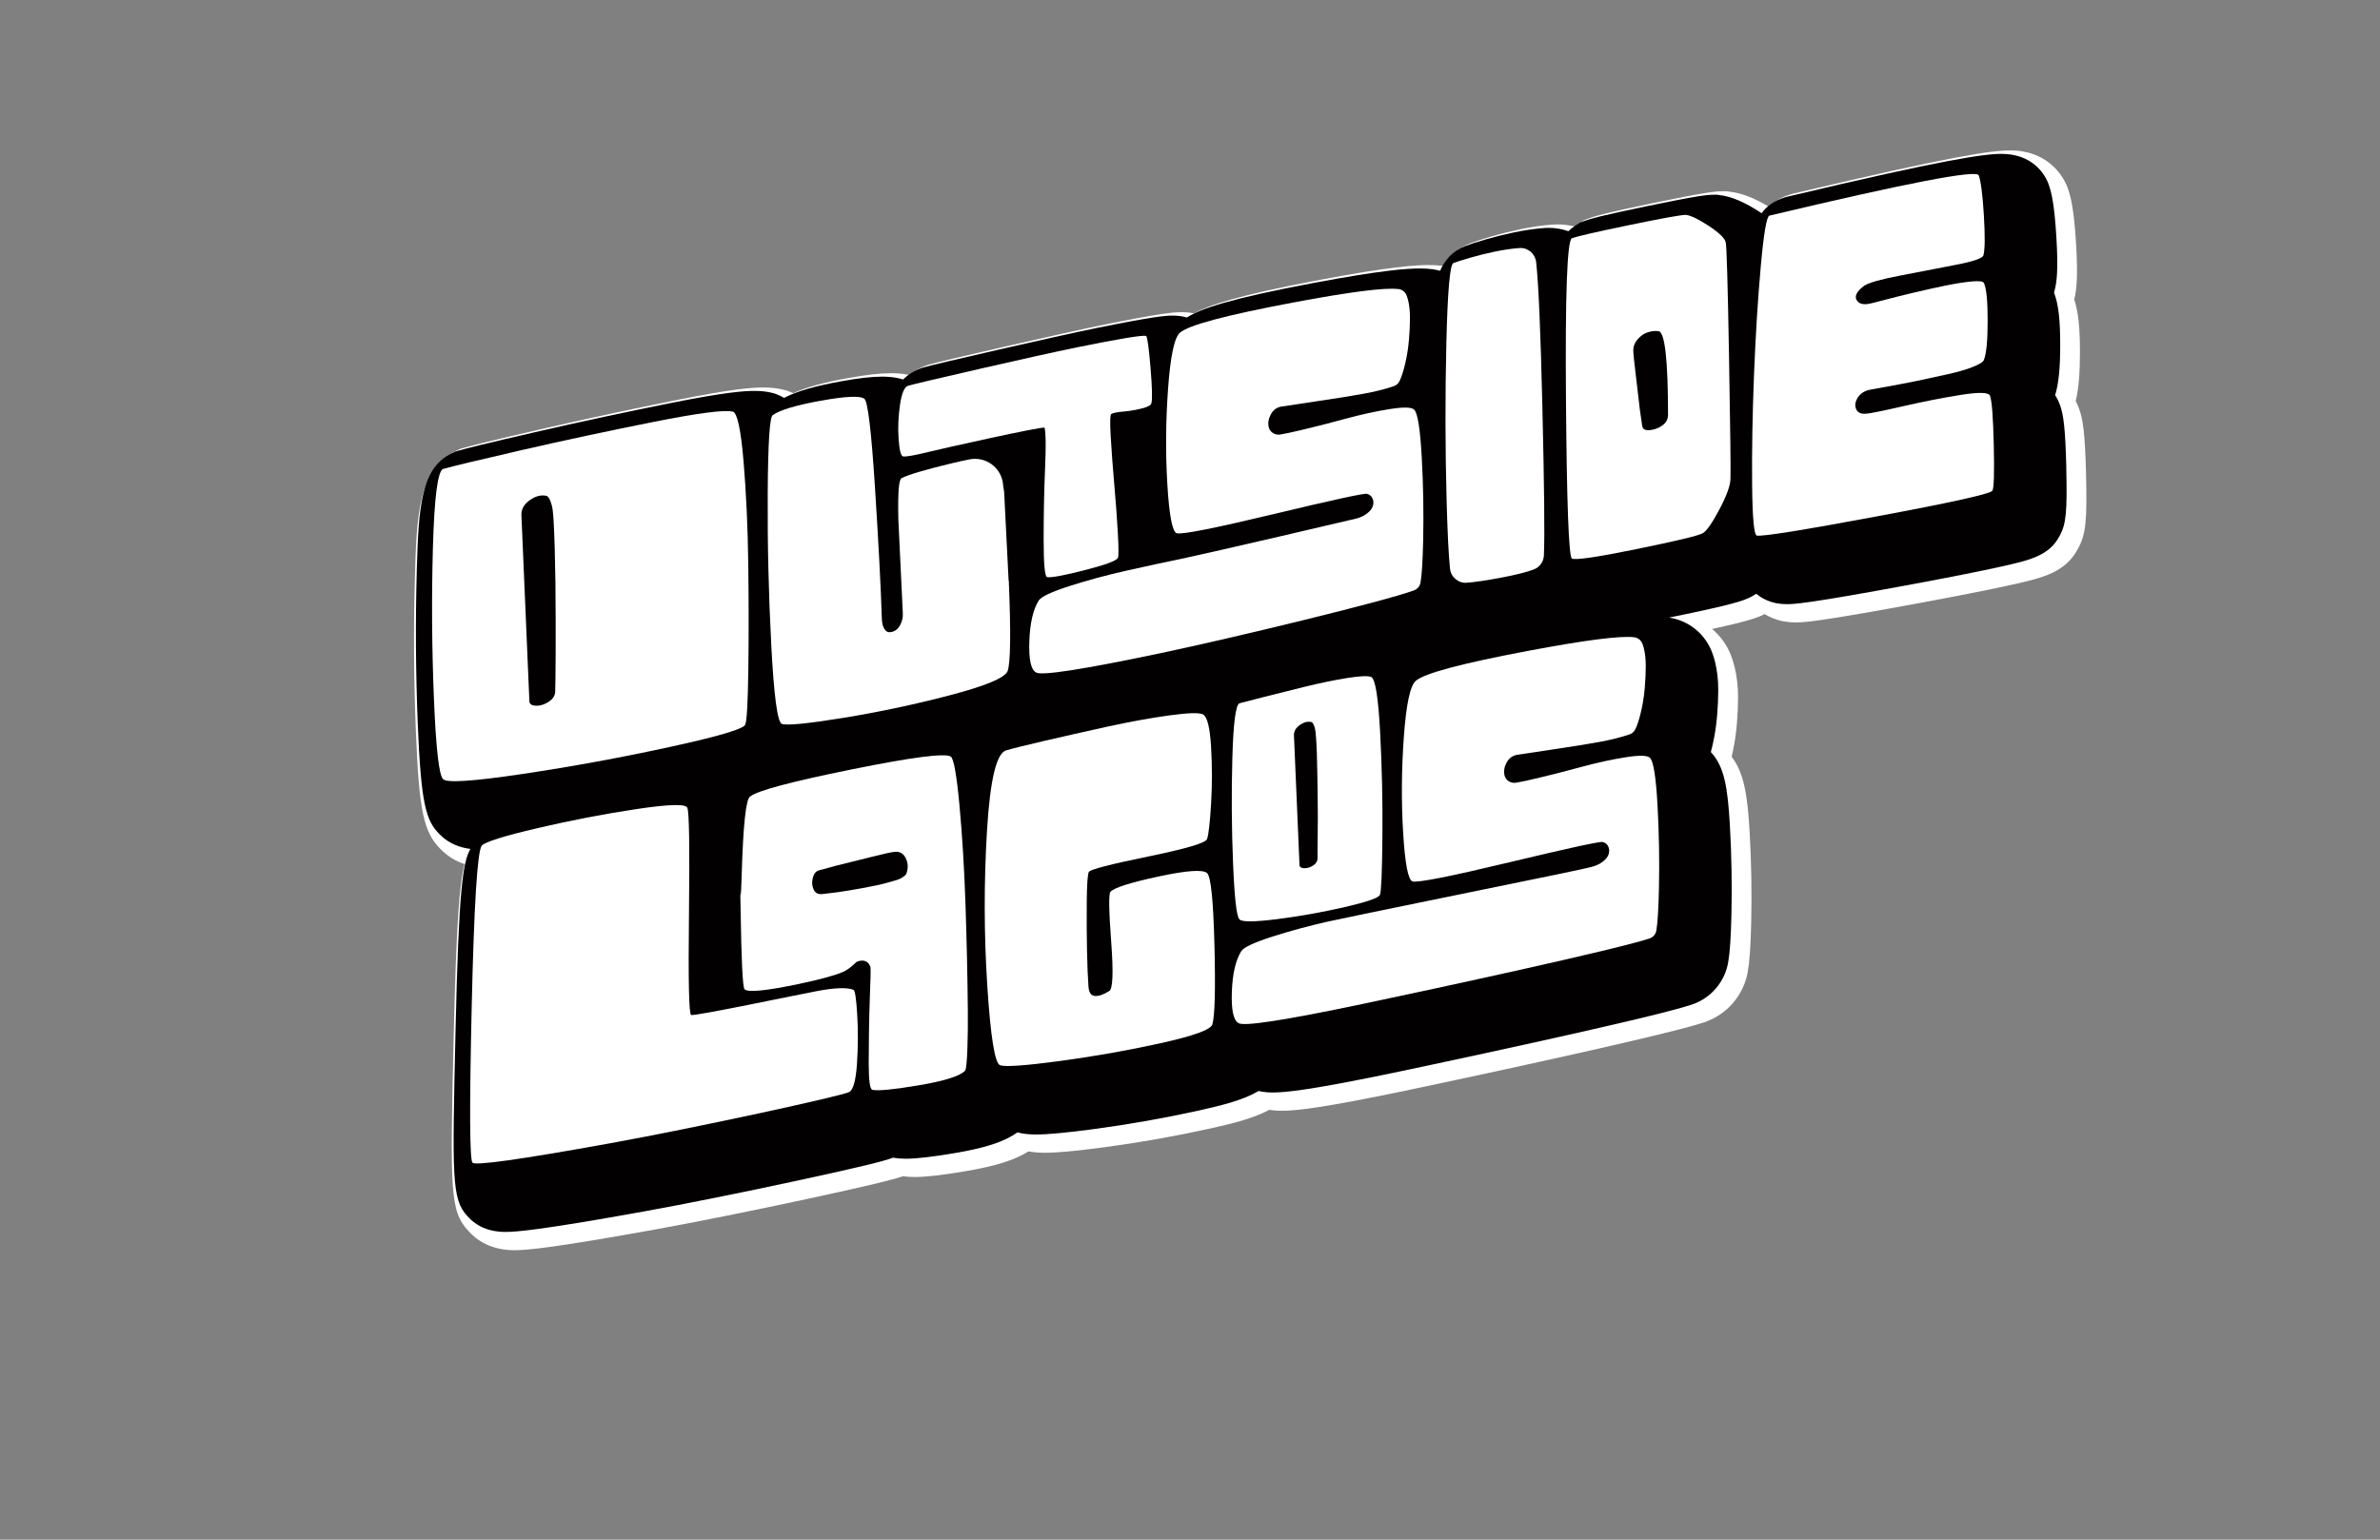 <?xml version="1.0" encoding="UTF-8"?>
<svg id="Layer_1" data-name="Layer 1" xmlns="http://www.w3.org/2000/svg" viewBox="0 0 1700 1100">
  <rect x="0" y="0" width="1700" height="1100" fill="#808080" stroke="none"/>
  <defs>
    <style>
      .cls-1 {
        fill: #020000;
      }

      .cls-2 {
        fill: #fff;
      }
    </style>
  </defs>
  <path class="cls-2" d="M367.46,893.2c-17.15,0-27.37-7.5-32.92-13.79-13.34-14.42-13.01-28.6-10.49-138.96,1.85-80.84,4.12-109.41,7.82-123.09-6.56-2.18-12.23-5.67-16.91-10.45-12.4-12.22-15.6-27.19-17.91-84.22-1.49-36.66-1.73-73.69-.71-110.05,1.21-43.19,2.17-77.3,29.42-90.49l3.12-1.51,3.34-.94c5.11-1.45,16.7-4.47,58.03-13.96,30.23-6.94,62.13-13.76,94.79-20.29,38.26-7.63,52.3-8.61,60.26-8.61,5.6,0,10.29,.55,14.78,1.72l1.9,.5,1.84,.68c.92,.34,1.83,.72,2.75,1.15,9.44-4.25,21.83-7.65,39.36-10.81,12.95-2.33,22.63-3.42,30.46-3.42,2.33,0,7.18,0,13.02,1.24,4.13-3.31,8.85-5.8,14.08-7.42,8.61-2.57,96.52-22.72,124.46-28.39,41.15-8.35,50.26-9.05,56.05-9.05,3.12,0,6.04,.28,8.88,.84,10.41-5.74,30.55-12.78,89.83-23.94,50.38-9.48,68.53-10.58,77.81-10.58,3.68,0,6.97,.19,10.03,.59,.1,.01,.19,.03,.29,.04,4.65-7.58,11.24-13.04,19.66-16.26,3.38-1.31,7.96-2.79,14.83-4.8,6.51-1.9,13.47-3.63,20.67-5.15,7.99-1.68,15.7-2.8,22.9-3.31l.44-.03c1.11-.07,2.22-.11,3.33-.11,4.07,0,8.12,.51,12.11,1.5,.93-.72,1.89-1.41,2.89-2.06l3.91-2.56,4.4-1.57c4.36-1.56,11.53-3.68,46.33-10.88,35.95-7.44,42.81-8.07,48.05-8.11l2.45-.02,2.44,.29c8.67,1.01,17.49,4.35,28.01,10.66,4.28-3.94,9.46-6.8,15.68-8.69l1.14-.35,1.18-.28c113.82-27.07,141.59-30.8,154.64-30.8,27.16,0,37.51,18.68,40.04,24.41l.55,1.24,.46,1.29c2.22,6.15,4.47,15.22,5.96,39.71,1.36,22.55,.5,32.55-1.29,39.88,2.87,8.79,4.06,19.98,4.06,37.54,0,15.41-.94,26.42-3.04,35,.91,1.72,1.7,3.49,2.36,5.29,2.8,7.74,4.34,17.27,5.05,47.92,.71,31.11,.05,41.7-5.63,51.96-8.91,17.46-25.83,21.24-47.25,26.02-13.92,3.11-34.75,7.26-61.9,12.32-78.44,14.64-87.36,14.64-92.69,14.64-2.75,0-5.31-.21-7.81-.63l-1.36-.23-1.36-.33c-4.22-1.03-8.11-2.63-11.62-4.77-.1,.05-.2,.1-.3,.15-4.6,2.37-10.46,4.67-37.2,10.48,5.78,4.87,10.41,11.15,13.3,18.39,1.06,2.67,1.95,5.43,2.71,8.47,1.68,6.77,2.53,14.19,2.53,22.07,0,5.76-.27,11.95-.8,18.42-.59,7.06-1.57,13.82-2.91,20.11-.28,1.31-.57,2.59-.86,3.83,8.95,11.76,11.39,27.71,12.91,54.85,1.17,21.01,1.53,42.23,1.07,63.07-.39,17.21-1.15,28.22-2.46,35.71-2.95,16.81-14.85,30.64-31.06,36.09-30.13,10.13-190.6,44.05-208.79,47.88-64.19,13.51-83,15.33-92.93,15.33-2.19,0-5.28-.08-8.94-.67-11.85,6.3-27,9.98-42.79,13.46-24.52,5.41-49.81,9.89-75.17,13.29-19.99,2.68-33.44,3.92-42.33,3.92-4.38,0-8.2-.31-11.75-.97-9.9,6.23-23.64,10.53-44.86,14.13-16.76,2.84-28.34,4.16-36.44,4.16-2.97,0-5.72-.17-8.35-.53-7.4,2.5-22.92,6.39-67.36,15.99-39.56,8.54-80.41,16.75-109.28,21.97-72.56,13.11-91.73,14.88-100.9,14.88h0Z"/>
  <path class="cls-1" d="M1475.95,334.64c-.67-29.42-2.13-38.65-4.58-45.45-.65-1.8-1.72-4.23-3.41-6.83,2.53-8.33,3.62-19.48,3.62-36.11,0-17.98-1.27-28.97-4.42-37.24l.14-.43,.19-.72c1.79-6.73,2.71-15.86,1.34-38.57-1.43-23.52-3.49-31.95-5.52-37.55l-.37-1.03-.44-1c-2.62-5.95-11.09-19.78-32.94-19.78-11.98,0-39.51,3.64-152.85,30.59l-.94,.22-.92,.28c-7.43,2.25-12.7,6.07-16.55,11.31-.04-.03-.08-.05-.12-.08-11.99-7.9-21.29-11.89-30.18-12.92l-1.96-.23-1.97,.02c-4.64,.04-11.35,.66-46.55,7.95-34.31,7.1-41.37,9.19-45.29,10.59l-3.53,1.26-3.14,2.05c-1.98,1.29-3.72,2.7-5.26,4.21-4.4-1.53-9.09-2.39-13.98-2.39-.93,0-1.87,.03-2.81,.09l-.4,.03c-6.86,.49-14.2,1.56-21.86,3.17-7.01,1.48-13.77,3.16-20.1,5-6.65,1.94-11.05,3.36-14.23,4.59-9.6,3.68-15.05,10.4-18.27,17.8-1.78-.5-3.6-.88-5.46-1.13-2.72-.36-5.68-.53-9.03-.53-8.96,0-26.63,1.08-76.37,10.44-59.93,11.28-79.97,18.28-89.96,24.55l-2.1-.47c-2.57-.57-5.21-.85-8.09-.85-5.16,0-14.06,.69-54.51,8.9-27.84,5.65-115.26,25.67-123.41,28.11l-.3,.09c-5.56,1.72-10.33,4.58-14.3,8.54-6.61-2.02-12.5-2.02-15.09-2.02-7.36,0-16.6,1.05-29.09,3.3-18.9,3.42-31.69,7.09-40.87,11.86-1.65-.96-3.39-1.84-5.31-2.56l-1.48-.55-1.53-.4c-3.83-1-7.9-1.47-12.81-1.47-7.6,0-21.15,.96-58.75,8.46-32.55,6.5-64.37,13.31-94.58,20.24-41.16,9.45-52.62,12.44-57.66,13.86l-2.68,.76-2.51,1.21c-21.94,10.62-23.75,37.37-25.05,83.73-1.01,36.18-.78,73.03,.71,109.52,2.3,56.7,5.64,69.2,15.7,79.11,6.85,6.98,15.17,9.46,21.9,10.35-5.45,9.41-8.32,28.9-10.6,128.8-2.45,107.26-2.78,121.41,8.55,133.66,5.02,5.69,13.41,11.17,27.11,11.16,8.32,0,27.15-1.68,99.53-14.75,28.81-5.2,69.56-13.4,109.02-21.92,47.29-10.21,61.94-13.99,68.25-16.37,2.76,.49,5.74,.74,9.1,.74h0c7.65,0,18.82-1.29,35.15-4.05,21.95-3.72,35.4-8.1,44.58-14.78,3.86,1.02,8.02,1.51,13.32,1.51,8.54,0,21.66-1.23,41.3-3.85,25.14-3.37,50.21-7.8,74.52-13.17,17.52-3.87,32.33-7.64,43.14-14.04,4.54,1.02,8.36,1.06,10.23,1.06h.03c8.98,0,27.47-1.72,91.33-15.17,7.23-1.52,177.43-37.39,207.92-47.64,13.51-4.54,23.44-16.07,25.9-30.08,1.25-7.09,1.97-17.74,2.35-34.54,.46-20.65,.1-41.66-1.06-62.46-1.58-28.16-3.99-42.97-13.66-53.34,.63-2.33,1.21-4.78,1.77-7.4,1.27-5.98,2.2-12.41,2.76-19.13,.51-6.24,.77-12.22,.77-17.78,0-7.26-.77-14.02-2.3-20.18-.68-2.71-1.46-5.15-2.39-7.48-5.16-12.92-16.82-22.09-30.49-24.09,1.11-.22,2.18-.44,3.35-.68,41.18-8.42,49.5-11.19,54.81-13.93,1.45-.72,2.82-1.53,4.14-2.42,3.39,2.83,7.64,5.14,13.06,6.46l1.08,.26,1.1,.19c2.06,.35,4.19,.52,6.51,.52,4.73,0,13.53,0,91.27-14.51,27-5.04,47.73-9.17,61.63-12.27,20.71-4.62,34.78-7.76,42.16-22.21,4.61-8.31,5.36-17.48,4.66-48.02Zm-895.46,318.07c.02,.19,.05,.37,.06,.56h-.02c0-.19-.03-.37-.04-.56Zm471.48-190.16c.05,.02,.11,.04,.17,.06-.12,.03-.24,.06-.36,.09,.06-.05,.13-.1,.19-.15Z"/>
  <path class="cls-2" d="M316.41,335.06c7.37-2.08,26.09-6.57,56.15-13.47,30.05-6.9,61.28-13.58,93.69-20.05,32.4-6.46,51.51-8.94,57.32-7.42,3.13,1.16,5.64,13.02,7.55,35.58,1.9,22.57,3.03,47.32,3.37,74.26,.34,26.94,.35,51.97,.02,75.07-.33,23.1-1.05,35.98-2.17,38.61-.89,3.04-18.77,8.36-53.63,15.96-34.86,7.61-70.01,14.05-105.42,19.34-35.42,5.29-54.36,6.51-56.82,3.68-2.91-2.75-5.09-22.11-6.55-58.1-1.46-35.98-1.69-71.77-.7-107.35,1-35.58,3.39-54.28,7.19-56.12Zm61.72,166.35c.45,1.9,2.18,2.84,5.2,2.8,3.02-.03,5.98-1.04,8.88-3.04,2.9-1.99,4.36-4.42,4.36-7.29,0-.22,.05-3.2,.17-8.96,.11-5.75,.16-11.99,.16-18.72,0-6.72,0-14.66,0-23.81,0-9.15-.06-17.96-.17-26.42-.12-8.46-.29-16.65-.51-24.54-.23-7.89-.51-14.62-.84-20.18s-.84-9.26-1.51-11.12c-1.12-3.75-2.35-5.72-3.69-5.9-3.8-.81-7.71,.22-11.73,3.09-4.02,2.87-6.03,6.29-6.03,10.26l5.73,133.82Z"/>
  <path class="cls-2" d="M644.96,326.07c-1.54-.46-2.57-4.69-3.11-12.7-.54-8-.19-16.1,1.03-24.3,1.23-8.19,3.14-12.69,5.76-13.5,5.68-1.7,90.61-21.32,120.64-27.42,30.03-6.09,46.51-8.82,49.43-8.17,.92,1.34,1.96,9.02,3.12,23.04,1.16,14.03,1.35,22.4,.58,25.12-.31,1.42-2.69,2.68-7.14,3.76-4.46,1.09-8.72,1.8-12.79,2.13-4.07,.33-6.95,.89-8.64,1.67-.92,.48-1.07,5.93-.46,16.34,.61,10.42,1.46,21.77,2.54,34.07,1.08,12.3,1.93,23.88,2.54,34.75,.62,10.87,.62,16.82,0,17.85-1.38,2.09-9.41,5-24.08,8.74-14.67,3.74-23.47,5.36-26.38,4.86-1.69-.13-2.54-9.17-2.54-27.13,0-17.96,.34-34.81,1.02-50.56,.69-15.74,.57-25.42-.35-29.03-.77-1.36-73.21,14.9-83.2,17.36-9.99,2.46-15.98,3.5-17.97,3.12Z"/>
  <path class="cls-2" d="M998.92,206.48c2.62,.34,4.81,2.1,5.78,4.55,.39,.98,.75,2.12,1.08,3.44,.89,3.58,1.34,7.74,1.34,12.47,0,4.74-.22,9.8-.67,15.18-.45,5.38-1.17,10.43-2.18,15.14-1,4.71-2.12,8.73-3.35,12.06-.54,1.45-1.08,2.65-1.64,3.6-.83,1.42-2.2,2.44-3.75,2.98-6.16,2.12-13.41,3.93-21.76,5.44-9.05,1.64-20.78,3.51-35.2,5.63-14.42,2.12-22.29,3.31-23.63,3.56-3.13,.6-5.53,2.45-7.21,5.52-1.68,3.08-2.18,6.1-1.51,9.06,0,.03,.01,.06,.02,.09,.85,3.61,4.51,5.81,8.17,5.24,3.12-.49,8.1-1.55,14.94-3.17,10.06-2.38,20.62-5.08,31.68-8.09,11.06-3.01,21.56-5.32,31.51-6.9,9.94-1.59,15.81-1.45,17.6,.41,2.46,2.39,4.25,13.62,5.37,33.69,1.12,20.07,1.46,40.06,1.02,59.99-.33,14.74-.96,24.71-1.9,29.92-.45,2.52-2.21,4.59-4.61,5.49-20.96,7.81-129.65,34.05-180.76,44.81-56.2,11.83-85.98,16.42-89.33,13.76-3.58-1.96-5.15-9.37-4.7-22.24,.44-12.87,2.68-22.56,6.7-29.07,1.79-2.77,9.16-6.23,22.12-10.38,12.96-4.15,26.42-7.79,40.39-10.93,13.96-3.13,28.32-6.23,43.07-9.3,14.75-3.06,119.63-27.43,121.42-27.99,2.68-.73,4.97-1.78,6.87-3.14,1.9-1.36,3.24-2.72,4.02-4.08,.78-1.36,1.17-2.76,1.17-4.2,0-1.43-.39-2.73-1.18-3.91-.79-1.17-1.96-1.94-3.52-2.3-2.01-.49-24.19,4.33-66.54,14.48-42.35,10.15-65.42,14.71-69.22,13.68-3.13-.94-5.37-12.52-6.71-34.75-1.35-22.23-1.18-45.02,.49-68.38,1.67-23.36,4.52-36.75,8.54-40.17,6.03-5.35,32.9-12.52,80.62-21.5,40.76-7.67,65.91-10.88,75.43-9.63Z"/>
  <path class="cls-2" d="M1047.83,416.34c-6.08,.48-11.45-3.93-12.1-9.99-1-9.33-1.8-25.49-2.43-48.47-1.01-37.5-1.08-74.97-.19-112.4,.88-37.43,2.55-56.6,5.01-57.52,2.23-.87,6.14-2.12,11.73-3.75,5.58-1.63,11.51-3.1,17.77-4.42,6.25-1.31,12.12-2.17,17.6-2.57,.05,0,.11,0,.16-.01,5.99-.42,11.19,4.05,11.87,10.03,1.69,14.97,3.16,48.99,4.42,102.06,1.39,58.33,1.76,94.18,1.11,107.58-.21,4.43-2.97,8.32-7.11,9.92-5.09,1.97-13.08,3.97-23.97,6.01-10.16,1.9-18.12,3.07-23.87,3.52Z"/>
  <path class="cls-2" d="M1122.77,399.05c-2.24-1.55-3.65-39.53-4.22-113.94-.58-74.41,.81-112.71,4.16-114.9,4.02-1.44,17.71-4.57,41.06-9.41,23.35-4.83,36.81-7.27,40.39-7.29,3.57,.42,9.05,3.05,16.43,7.91,7.38,4.86,11.4,8.77,12.07,11.73,.67,2.74,1.46,30.04,2.37,81.89,.9,51.86,1.24,80.78,1.03,86.78,0,4.85-2.68,12.31-8.04,22.38-5.36,10.08-9.38,15.7-12.06,16.88-3.13,1.71-18.77,5.44-46.93,11.2-28.16,5.76-43.58,8.02-46.26,6.77Zm50.26-94.68c.45,3,3.46,3.75,9.05,2.22,6.03-2.04,9.16-5.29,9.38-9.75,0-39.46-2.25-59.53-6.72-60.22-2.68-.36-5.36-.07-8.04,.89-2.68,.96-5.03,2.62-7.04,5-2.01,2.37-3.02,4.88-3.02,7.53,0,2.21,.56,7.89,1.68,17.04,1.12,9.16,2.13,17.73,3.02,25.71l1.68,11.58Z"/>
  <path class="cls-2" d="M1254.88,382.65c-2.01-.49-3.14-12.57-3.36-36.23-.23-23.65,.21-49.65,1.32-77.97,1.11-28.32,2.72-54.32,4.84-77.99,2.12-23.67,4.18-35.8,6.19-36.41,97.88-23.28,147.71-32.89,149.5-28.83,1.56,4.33,2.8,13.9,3.69,28.72,.89,14.82,.79,24.32-.33,28.5-.67,2.11-7.26,4.38-19.78,6.79-12.52,2.41-25.76,4.97-39.72,7.66-13.97,2.69-22.52,5.12-25.64,7.26-5.14,3.86-6.99,7.19-5.53,10,1.45,2.81,4.53,3.76,9.22,2.85,1.12-.21,4.8-1.14,11.06-2.79,6.25-1.65,13.07-3.35,20.45-5.1,7.37-1.75,14.8-3.4,22.29-4.96,7.48-1.55,13.91-2.57,19.27-3.06,5.36-.48,8.27-.11,8.72,1.13,1.79,3.62,2.68,12.55,2.69,26.77,0,14.22-.89,23.6-2.68,28.13-.45,1.41-3.02,3.06-7.71,4.96-4.69,1.9-11.01,3.72-18.94,5.47-7.93,1.75-14.92,3.26-20.95,4.54-6.03,1.28-17.21,3.38-33.52,6.3-4.02,.78-6.99,2.62-8.88,5.52-1.9,2.9-2.34,5.63-1.34,8.19,1.01,2.57,3.3,3.72,6.87,3.47,2.23,.01,10.89-1.71,25.98-5.17,15.08-3.46,29.11-6.22,42.07-8.28,12.96-2.05,19.89-1.85,20.78,.62,1.34,3.71,2.24,15.5,2.69,35.36,.45,19.87,.12,30.68-1,32.44-.9,2.16-28.1,8.23-81.62,18.22-53.52,9.99-82.41,14.62-86.65,13.9Z"/>
  <path class="cls-2" d="M609.61,707.18c1.12,.45,2.01,6.34,2.69,17.67,.67,11.34,.62,22.98-.16,34.92-.78,11.95-2.62,18.75-5.53,20.41-4.47,2.63-108.41,25.36-171.76,36.8-63.35,11.45-95.82,16-97.38,13.65-2.01-2.04-2.19-39.31-.53-111.84,1.66-72.52,4.05-110.74,7.18-114.65,2.46-2.67,15.64-6.82,39.55-12.42,23.91-5.6,47.54-10.16,70.9-13.67,23.35-3.51,35.47-3.81,36.37-.9,1.34,2.61,1.74,27.78,1.19,75.5-.55,47.73-.04,71.89,1.53,72.46,1.34,1.29,78.24-14.91,90.65-17.19,12.4-2.28,20.84-2.53,25.31-.75Z"/>
  <path class="cls-2" d="M714.42,761.11c-3.8-1.25-6.88-20.28-9.23-57.09-2.36-36.8-2.42-73.66-.19-110.58,2.22-36.91,6.91-56.06,14.07-57.44,4.02-1.21,12.85-3.41,26.48-6.59,13.63-3.18,28.6-6.56,44.92-10.15,16.31-3.58,31.34-6.32,45.09-8.2,13.74-1.87,21.73-2.04,23.97-.49,2.9,1.87,4.75,9.62,5.54,23.24,.78,13.63,.79,27.08,0,40.34-.78,13.27-1.73,21.66-2.84,25.19-.67,2.77-14.64,6.96-41.9,12.54-27.27,5.59-41.46,9.27-42.57,11.02-.9,1.72-1.4,8.87-1.5,21.46-.11,12.59-.05,24.26,.18,35.02,.22,10.76,.56,19.07,1.01,24.94,.22,4.59,1.73,7,4.53,7.23,2.79,.24,6.2-.92,10.22-3.46,2.68-1.18,3.18-12.96,1.5-35.34-1.68-22.38-1.85-34.25-.51-35.62,2.68-2.94,14.13-6.58,34.36-10.93,20.22-4.34,31.79-5.14,34.7-2.39,2.68,2.57,4.41,19.71,5.21,51.41,.79,31.71,.29,50.6-1.5,56.67-1.12,3.74-13.46,8.22-37.04,13.43-23.58,5.21-47.55,9.44-71.9,12.71-24.36,3.26-38.55,4.29-42.57,3.08Z"/>
  <path class="cls-2" d="M885.3,656.8c-2.03-1.91-3.55-15.4-4.56-40.47-1.02-25.06-1.18-49.99-.48-74.77,.69-24.78,2.36-37.81,5.01-39.09,4.67-1.21,10.54-2.72,17.63-4.55,7.08-1.83,16.5-4.18,28.25-7.06,11.75-2.88,22.14-5.04,31.17-6.47,9.03-1.43,14.71-1.68,17.04-.75,2.96,1.12,5.1,14.18,6.43,39.19,1.33,25.01,1.88,50.05,1.65,75.12-.23,25.08-.81,38.85-1.74,41.34-.78,2.14-9.1,5.06-24.98,8.73-15.88,3.67-31.99,6.55-48.33,8.63-16.34,2.08-25.37,2.13-27.08,.16Zm42.95-38.46c.31,1.32,1.52,1.97,3.62,1.95,2.1-.02,4.16-.69,6.19-2,2.02-1.31,3.03-3.04,3.03-5.19,0-.31,0-1.99,0-5.07,0-3.07,.03-6.53,.11-10.39,.08-3.85,.11-8.47,.11-13.84,0-5.37-.04-10.62-.12-15.76-.08-5.13-.16-10.37-.24-15.73-.08-5.36-.2-10.17-.35-14.44-.16-4.27-.35-8.03-.59-11.29-.23-3.26-.51-5.39-.82-6.41-.78-2.76-1.64-4.21-2.57-4.34-2.65-.56-5.37,.15-8.17,2.15-2.8,2-4.2,4.38-4.2,7.14l3.99,93.21Z"/>
  <path class="cls-2" d="M1167.34,455.27c2.62,.34,4.8,2.1,5.78,4.55,.39,.98,.75,2.12,1.08,3.44,.89,3.58,1.34,7.74,1.34,12.47,0,4.74-.22,9.8-.67,15.18-.45,5.38-1.17,10.43-2.18,15.14-1,4.71-2.12,8.73-3.35,12.06-.54,1.45-1.08,2.65-1.64,3.6-.83,1.42-2.19,2.44-3.75,2.97-6.16,2.12-13.41,3.93-21.76,5.44-9.05,1.64-20.78,3.51-35.2,5.63-14.41,2.12-22.29,3.31-23.63,3.56-3.13,.6-5.53,2.45-7.21,5.52-1.67,3.08-2.18,6.1-1.51,9.05,0,.03,.01,.06,.02,.09,.85,3.61,4.51,5.81,8.16,5.24,3.12-.49,8.1-1.55,14.95-3.17,10.06-2.38,20.61-5.08,31.68-8.09,11.06-3.01,21.56-5.32,31.51-6.9,9.94-1.59,15.81-1.45,17.6,.41,2.46,2.39,4.25,13.62,5.37,33.69,1.12,20.07,1.46,40.06,1.02,59.99-.33,14.59-.95,24.51-1.87,29.76-.46,2.59-2.31,4.72-4.81,5.56-23.52,7.91-152.97,35.86-204.35,46.67-56.2,11.83-85.98,16.42-89.33,13.76-3.58-1.96-5.15-9.37-4.7-22.24,.44-12.87,2.68-22.56,6.7-29.07,1.79-2.77,9.16-6.23,22.12-10.38,12.96-4.15,26.42-7.79,40.39-10.93,13.96-3.13,148.69-30.55,163.44-33.62,14.75-3.06,23.01-4.88,24.81-5.45,2.68-.73,4.97-1.78,6.87-3.14,1.9-1.36,3.24-2.72,4.02-4.08,.78-1.36,1.17-2.76,1.17-4.2,0-1.43-.39-2.73-1.18-3.91-.79-1.17-1.96-1.94-3.52-2.3-2.01-.49-24.19,4.33-66.54,14.48-42.35,10.15-65.42,14.71-69.22,13.68-3.13-.94-5.37-12.52-6.71-34.75-1.35-22.23-1.18-45.02,.49-68.38,1.67-23.36,4.52-36.75,8.54-40.17,6.03-5.35,32.9-12.52,80.62-21.5,40.76-7.67,65.91-10.88,75.43-9.63Z"/>
  <g>
    <path class="cls-2" d="M528.78,637.37c-.07-2.83-.07-1.54,0,0h0Z"/>
    <path class="cls-2" d="M691.28,719.4c-.22-22.4-.76-46.58-1.62-72.55-.86-25.96-2.31-49.86-4.34-71.7-2.04-21.84-4.12-33.39-6.26-34.67-4.28-2.54-27.93,.54-70.97,9.26-43.04,8.72-67.12,15.16-72.24,19.3-2.99,1.42-5.02,20.09-6.07,56.01-.55,18.57-.88,15.07-1,12.31,.05,1.93,.12,5.77,.23,12.78,.54,35.83,1.45,54.67,2.74,56.53,2.13,2.54,15.11,1.3,38.93-3.71,15.57-3.28,26.11-6.18,31.68-8.7h0s.64-.23,1.78-.89c.6-.33,1.12-.66,1.54-.98,1.55-1.06,3.58-2.66,6.06-5.12,1.49-.69,2.96-1.02,4.42-.96,2.67,.12,4.54,1.65,5.61,4.61,.21,1.65,.05,9.05-.48,22.22-.53,13.17-.79,34.44-.79,46.56,0,12.12,.86,18.43,2.57,18.94,4.27,.86,15.48-.25,33.64-3.33,18.15-3.08,29.04-6.55,32.68-10.41,1.49-2.18,2.13-23.11,1.91-45.51Zm-43.92-95.05c-.43,.71-1.28,1.51-2.56,2.39-1.28,.88-3.04,1.64-5.29,2.28-2.24,.64-4.6,1.31-7.05,1.99-2.46,.69-5.29,1.34-8.49,1.95-3.2,.62-6.14,1.18-8.81,1.7-2.67,.52-5.61,1.03-8.81,1.54-3.2,.51-5.82,.92-7.85,1.2-2.03,.29-4.27,.56-6.73,.82-2.46,.27-3.9,.44-4.33,.52-2.99,.37-5.08-.71-6.25-3.22-1.18-2.51-1.39-5.26-.64-8.25,.75-2.99,2.19-4.79,4.32-5.42l11.85-3.23c7.9-1.94,16.34-4.04,25.31-6.3,8.97-2.25,14.52-3.48,16.66-3.69,3.84-.53,6.62,.99,8.33,4.56,1.71,3.57,1.81,7.29,.32,11.16Z"/>
  </g>
  <path class="cls-2" d="M720.58,414.78l-.14,.03-2.91-57.69h.05c-.04-.39-.07-.75-.11-1.13l-.22-4.39c-.03-.63-.12-1.24-.25-1.84s-.27-1.2-.33-1.81c-.08-.76-.16-1.5-.24-2.22-1.28-11.75-12.36-19.8-23.95-17.52-3.88,.76-8.28,1.74-13.19,2.92-18.33,4.42-30.06,7.89-35.2,10.42-1.57,.75-2.4,6.25-2.51,16.52-.04,4.08,0,8.53,.11,13.33l3.16,66.26c.08,1.63,.02,3.27-.36,4.86-.32,1.36-.78,2.63-1.39,3.8-1.01,1.96-2.24,3.36-3.69,4.18-1.46,.83-2.91,1.22-4.36,1.17-1.46-.05-2.68-1.02-3.69-2.93-1.01-1.9-1.51-4.5-1.51-7.81-.68-21.7-2.31-52.63-4.88-92.81-2.58-40.18-5.1-61.24-7.56-63.2-2.91-2.3-13.24-1.85-31.01,1.35-17.77,3.21-29.22,6.63-34.36,10.26-2.24,.88-3.46,19.41-3.67,55.61-.22,36.2,.63,72.47,2.54,108.81,1.9,36.34,4.42,55.09,7.56,56.25,3.8,1.25,18.44-.2,43.91-4.33,25.48-4.14,50.89-9.54,76.26-16.19,25.36-6.65,39.05-12.38,41.06-17.18,2.13-5.76,2.42-27.35,.86-64.74Z"/>
</svg>
